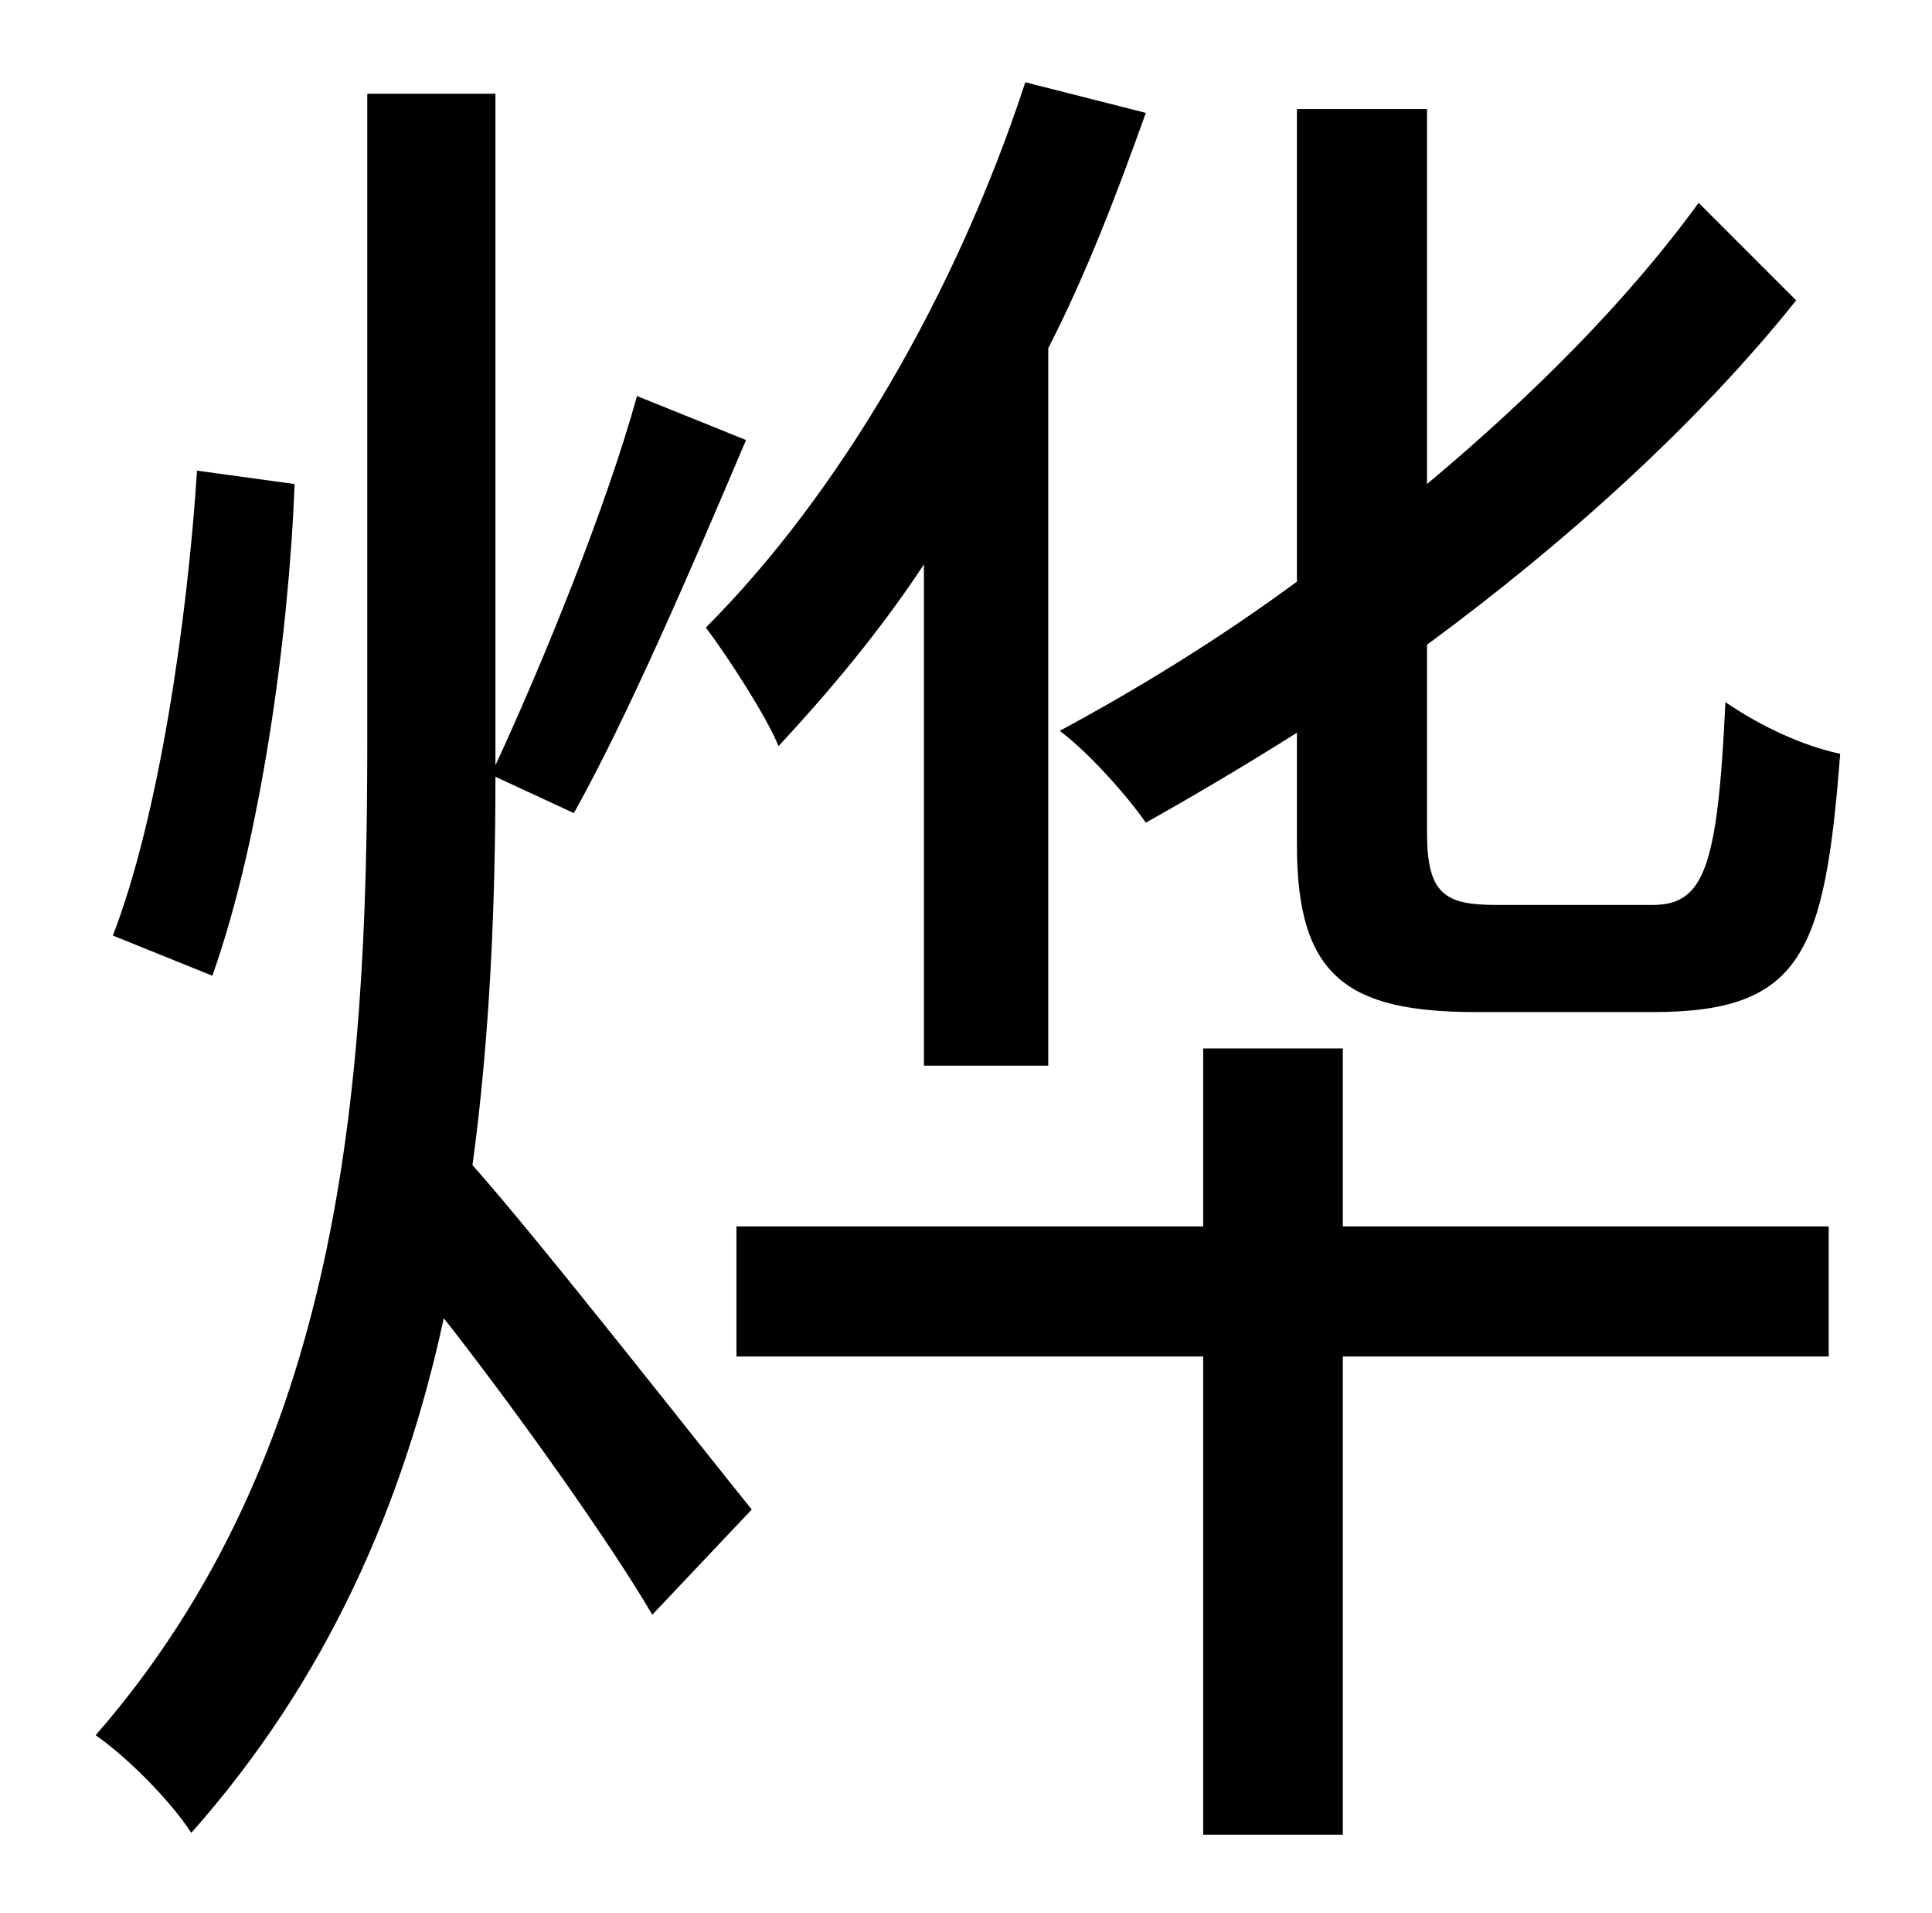 <?xml version="1.0" standalone="no"?>
<!DOCTYPE svg PUBLIC "-//W3C//DTD SVG 1.1//EN" "http://www.w3.org/Graphics/SVG/1.1/DTD/svg11.dtd" >
<svg xmlns="http://www.w3.org/2000/svg" xmlns:xlink="http://www.w3.org/1999/xlink" version="1.1" viewBox="-10 0 1010 1000">
   <path fill="currentColor"
d="M668 442v-59c-27 17 -54 33 -79 47c-9 -13 -29 -36 -45 -48c39 -21 82 -47 124 -78v-247h68v196c55 -46 105 -96 142 -147l51 51c-52 65 -121 127 -193 180v98c0 32 9 38 36 38h82c27 0 34 -20 38 -106c19 13 41 23 60 27c-8 104 -20 135 -98 135h-92
c-67 0 -94 -18 -94 -87zM473 557v-262c-23 35 -50 67 -76 95c-6 -15 -26 -46 -38 -62c70 -70 131 -175 167 -285l63 16c-15 42 -31 84 -51 123v375h-65zM93 246l51 7c-3 80 -18 187 -43 257l-52 -21c24 -62 39 -165 44 -243zM290 425l-41 -19c0 68 -3 137 -12 203
c34 38 124 153 146 180l-52 55c-21 -36 -69 -104 -109 -155c-21 97 -61 189 -132 269c-11 -17 -34 -40 -50 -51c128 -147 142 -336 142 -519v-339h67v340v11c25 -54 58 -135 74 -193l57 23c-28 66 -62 145 -90 195zM692 548v93h254v68h-254v250h-73v-250h-244v-68h244v-93
h73z" />
</svg>
